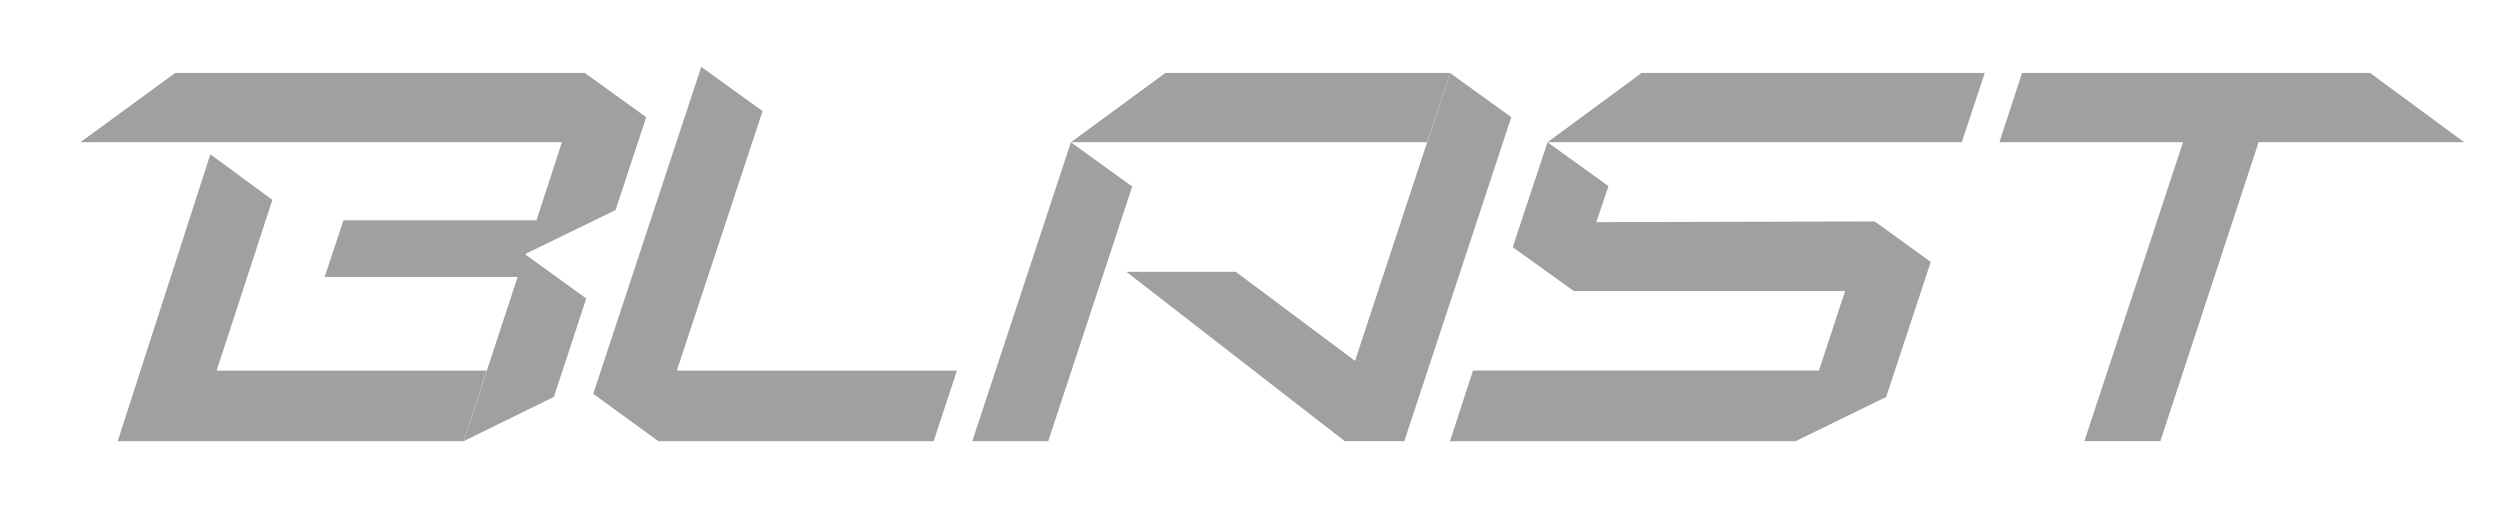 <svg width="104" height="22" viewBox="0 0 104 22" fill="none" xmlns="http://www.w3.org/2000/svg">
<path d="M102.509 5.916L98.596 3.035H84.117L83.175 5.916H90.813L86.711 18.351H89.871L93.958 5.916H102.509Z" fill="#A0A0A0"/>
<path d="M48.478 3.035L44.55 5.916H59.362L60.319 3.035H48.478Z" fill="#A0A0A0"/>
<path d="M44.549 5.918L40.447 18.353H43.607L47.1 7.758L44.549 5.918Z" fill="#A0A0A0"/>
<path d="M60.319 3.035L56.044 15.998L57.536 15.883L51.406 11.306H46.855L55.942 18.351H58.42L62.87 4.875L60.319 3.035Z" fill="#A0A0A0"/>
<path d="M21.882 10.55L25.607 8.739L26.882 4.875L24.331 3.035H7.287L3.345 5.916H23.375L22.317 9.167H14.287L13.505 11.52H21.534L19.288 18.351L23.041 16.511L24.389 12.418L21.867 10.593L21.882 10.55Z" fill="#A0A0A0"/>
<path d="M9.012 15.416L11.331 8.315L8.751 6.418L4.896 18.354H19.288L20.244 15.416H9.012Z" fill="#A0A0A0"/>
<path d="M31.723 4.621L29.172 2.781L25.041 15.287L24.679 16.385L27.389 18.353H38.839L39.81 15.416H28.157L31.723 4.621Z" fill="#A0A0A0"/>
<path d="M66.407 9.241L66.914 7.743L64.377 5.918L62.928 10.282L65.45 12.093V12.107H76.755L75.668 15.415H61.276L60.319 18.353H74.697L78.465 16.513L80.32 10.895L77.987 9.212L66.407 9.241Z" fill="#A0A0A0"/>
<path d="M68.29 3.035L64.377 5.916H81.61L82.566 3.035H68.29Z" fill="#A0A0A0"/>
</svg>
